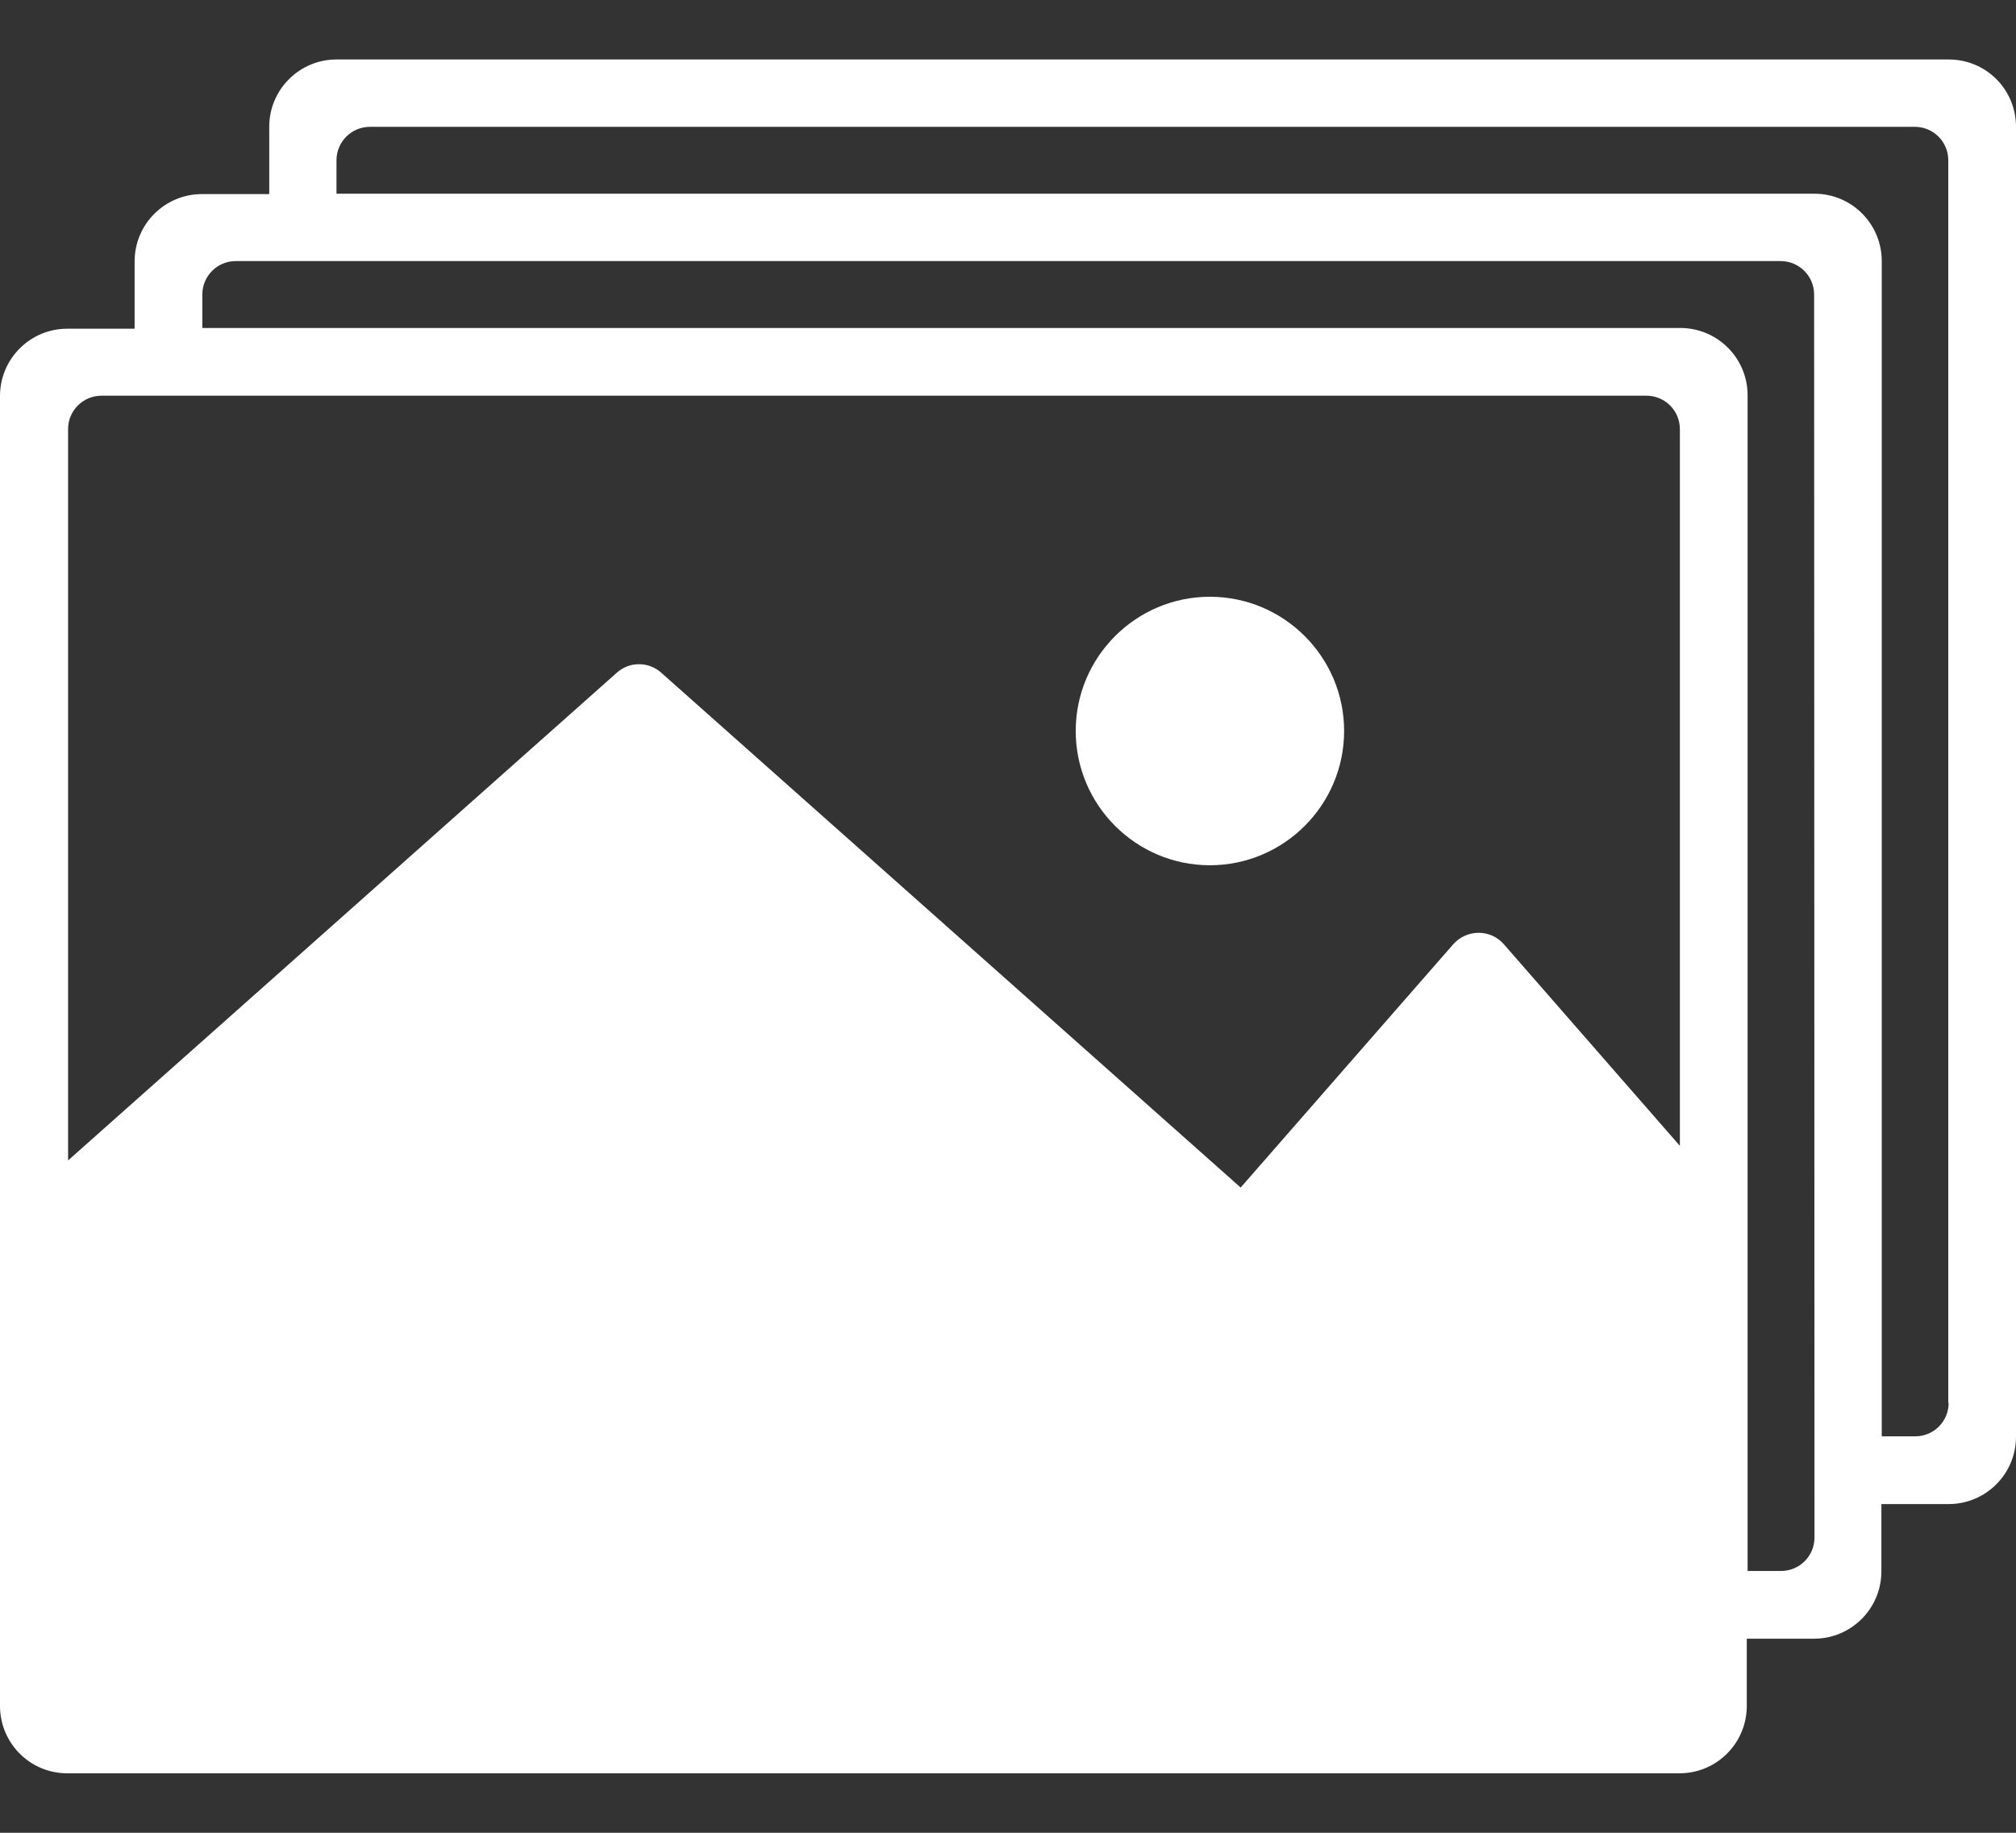 <svg width="22" height="20" viewBox="0 0 22 20" fill="none" xmlns="http://www.w3.org/2000/svg">
<rect x="0" y="0" width="22" height="20" fill="#333333" stroke="none"/>
<path d="M21.265 0.649H3.672C3.269 0.649 2.938 0.976 2.938 1.384V2.118H2.203C1.8 2.118 1.469 2.445 1.469 2.853V3.587H0.734C0.331 3.587 0 3.914 0 4.322V18.616C0 19.02 0.326 19.351 0.734 19.351H18.328C18.731 19.351 19.062 19.024 19.062 18.616V17.882H19.797C20.2 17.882 20.531 17.555 20.531 17.147V16.413H21.265C21.669 16.413 22 16.086 22 15.678V1.384C22 0.976 21.674 0.649 21.265 0.649ZM18.332 12.504L16.412 10.305C16.266 10.137 16.008 10.137 15.858 10.305L13.539 12.959L7.216 7.341C7.078 7.217 6.868 7.217 6.731 7.341L0.743 12.663V4.683C0.743 4.481 0.906 4.318 1.108 4.318H17.967C18.169 4.318 18.332 4.481 18.332 4.683V12.504ZM19.436 17.143H19.071V4.313C19.071 3.909 18.744 3.579 18.336 3.579H2.208V3.214C2.208 3.012 2.371 2.849 2.573 2.849H19.431C19.633 2.849 19.797 3.012 19.797 3.214L19.801 16.778C19.801 16.98 19.638 17.143 19.436 17.143ZM20.9 15.674H20.535V2.849C20.535 2.445 20.209 2.114 19.801 2.114H3.672V1.749C3.672 1.547 3.836 1.384 4.037 1.384H20.896C21.098 1.384 21.261 1.547 21.261 1.749V15.309H21.265C21.265 15.511 21.102 15.674 20.9 15.674Z" fill="white"/>
<path d="M13.203 6.512C12.396 6.512 11.739 7.169 11.739 7.977C11.739 8.784 12.396 9.442 13.203 9.442C14.011 9.442 14.668 8.784 14.668 7.977C14.668 7.169 14.011 6.512 13.203 6.512Z" fill="white"/>
</svg>
